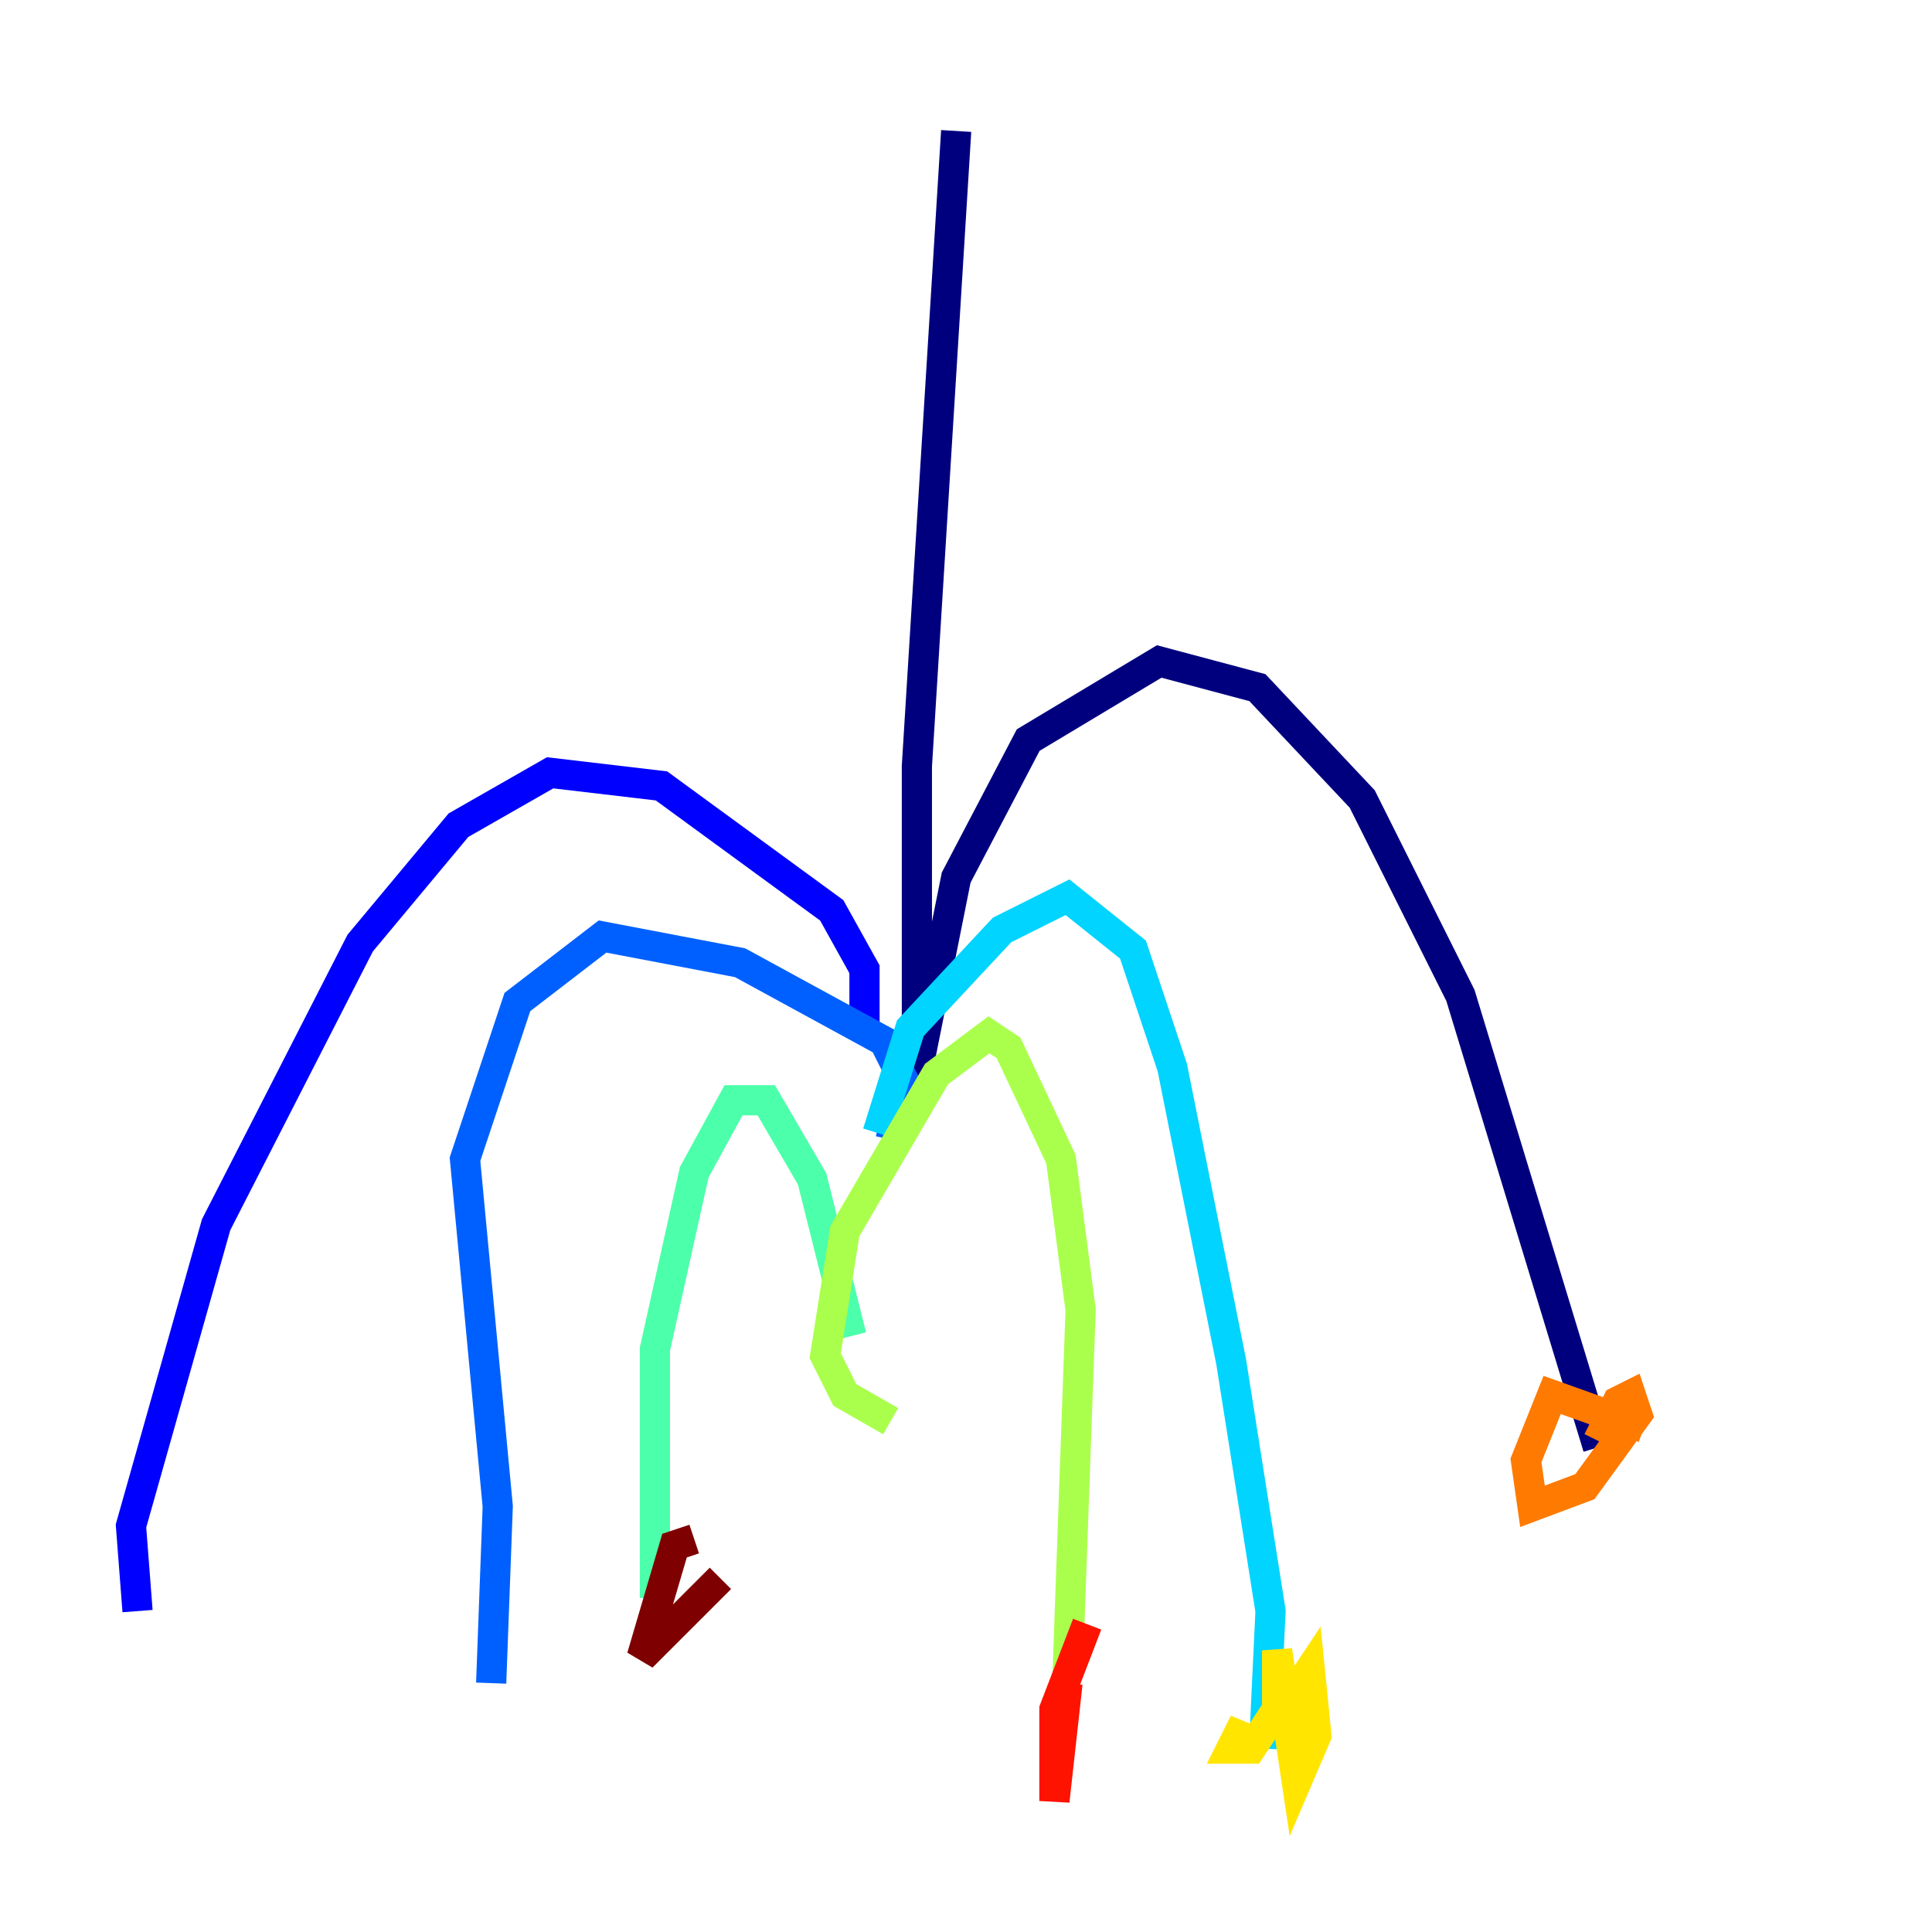 <?xml version="1.0" encoding="utf-8" ?>
<svg baseProfile="tiny" height="128" version="1.2" viewBox="0,0,128,128" width="128" xmlns="http://www.w3.org/2000/svg" xmlns:ev="http://www.w3.org/2001/xml-events" xmlns:xlink="http://www.w3.org/1999/xlink"><defs /><polyline fill="none" points="63.349,8.678 60.746,50.766 60.746,71.159 63.349,58.142 68.122,49.031 76.8,43.824 83.308,45.559 90.251,52.936 96.759,65.953 105.871,95.891" stroke="#00007f" stroke-width="2" /><polyline fill="none" points="57.275,68.556 57.275,64.217 55.105,60.312 43.824,52.068 36.447,51.2 30.373,54.671 23.864,62.481 14.319,81.139 8.678,101.098 9.112,106.739" stroke="#0000fe" stroke-width="2" /><polyline fill="none" points="59.01,75.498 59.878,71.593 58.576,68.99 49.031,63.783 39.919,62.047 34.278,66.386 30.807,76.8 32.976,99.797 32.542,111.512" stroke="#0060ff" stroke-width="2" /><polyline fill="none" points="58.142,75.064 60.312,68.122 66.386,61.614 70.725,59.444 75.064,62.915 77.668,70.725 81.573,90.251 84.176,106.739 83.742,115.851" stroke="#00d4ff" stroke-width="2" /><polyline fill="none" points="56.407,88.515 53.803,78.102 50.766,72.895 48.597,72.895 45.993,77.668 43.39,89.383 43.39,105.871" stroke="#4cffaa" stroke-width="2" /><polyline fill="none" points="59.01,94.156 55.973,92.42 54.671,89.817 55.973,81.573 62.047,71.159 65.519,68.556 66.82,69.424 70.291,76.8 71.593,86.78 70.725,111.078" stroke="#aaff4c" stroke-width="2" /><polyline fill="none" points="82.007,115.417 82.441,114.115 81.573,115.851 82.875,115.851 84.61,113.248 84.61,109.342 85.912,118.02 87.214,114.983 86.78,110.644 84.176,114.549" stroke="#ffe500" stroke-width="2" /><polyline fill="none" points="108.909,94.59 102.834,92.42 101.098,96.759 101.532,99.797 105.003,98.495 108.475,93.722 108.041,92.42 107.173,92.854 105.871,95.458" stroke="#ff7a00" stroke-width="2" /><polyline fill="none" points="72.027,107.607 69.858,113.248 69.858,119.322 70.725,111.512" stroke="#fe1200" stroke-width="2" /><polyline fill="none" points="45.993,101.966 44.691,102.4 42.522,109.776 47.729,104.57" stroke="#7f0000" stroke-width="2" /></svg>